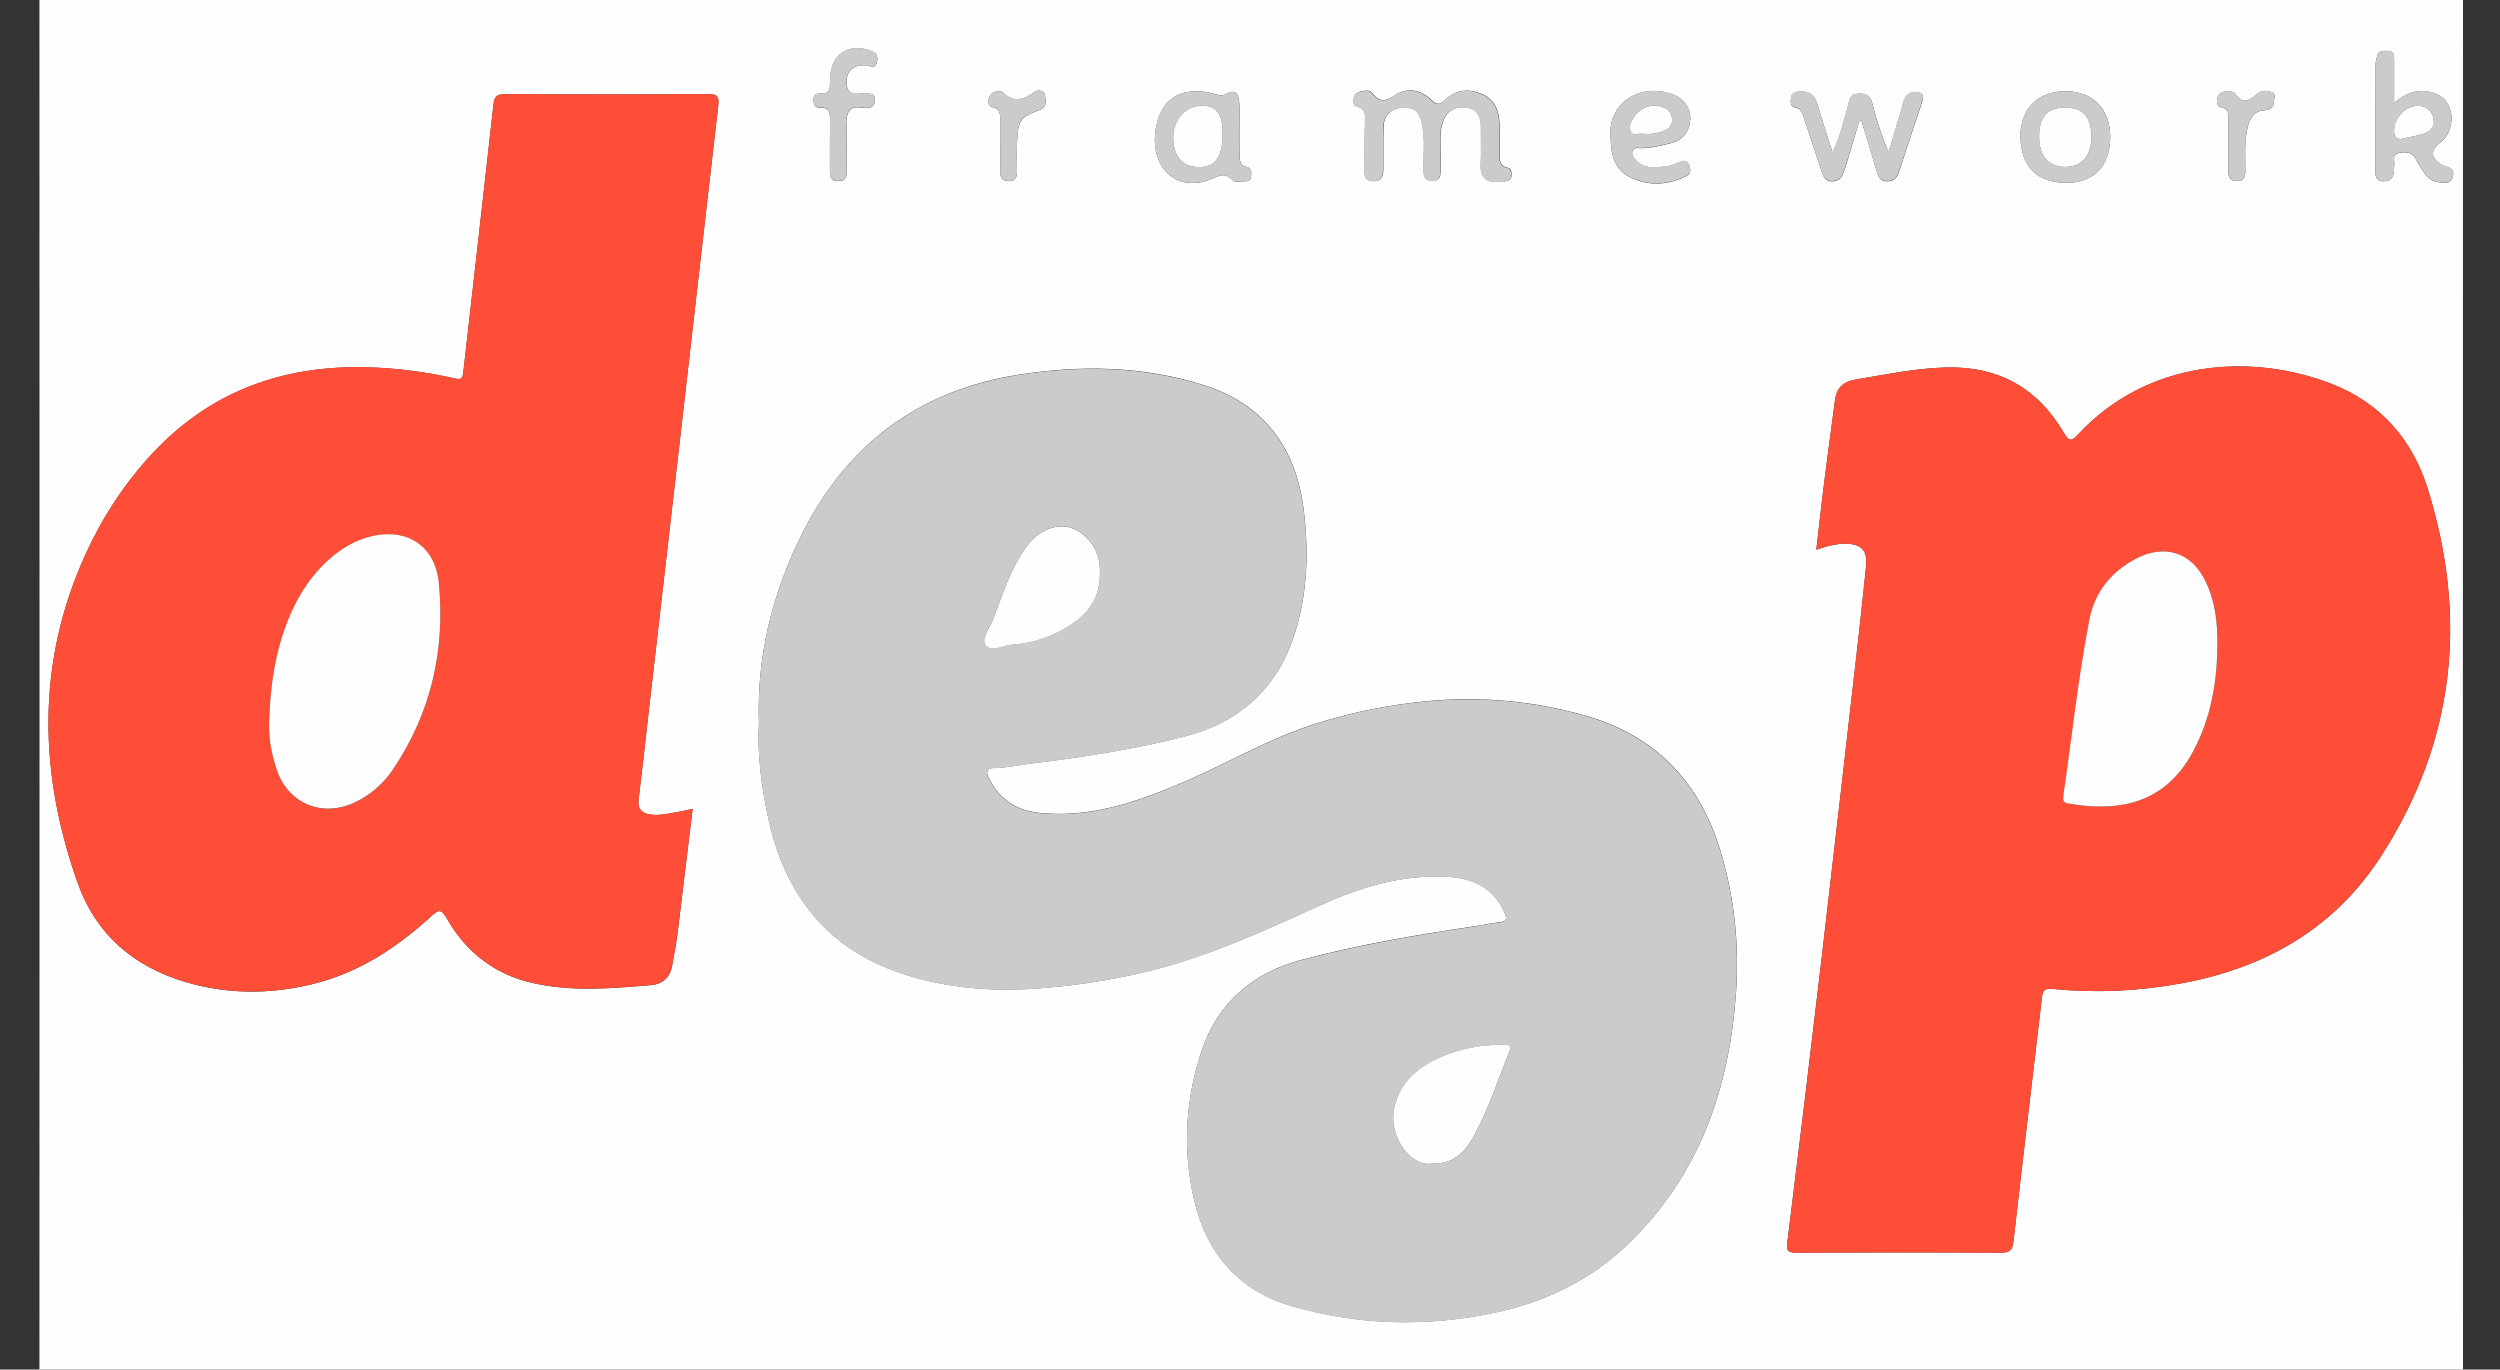 <svg xmlns="http://www.w3.org/2000/svg" viewBox="-30.68 440.32 2063.36 1130.36"><rect x="-30.68" y="440.32" width="2063.36" height="1130.36" fill="#333333" stroke="none"/><title>deep-framework.input.svg logo</title><g><g><path fill="#FEFEFE" d="M1002 2002c-330.4 0-660.8 0-991.2.2-7.3 0-9-1.6-9-9C2 1332.4 2 671.5 1.8 10.7c0-7.3 1.6-9 9-9 660.7.3 1321.6.3 1982.4.1 7.3 0 9 1.6 9 9-.2 660.8-.2 1321.6 0 1982.4 0 7.3-1.6 9-9 9-330.4-.3-660.8-.2-991.2-.2zm-406.3-964.7c-1.4 25.8 2.1 52.8 8 79.5 13.9 62.3 48.7 107 110.7 127.2 35.1 11.5 71.3 14.7 108.4 12.3 27.9-1.8 55.3-5.8 82.6-11.7 53.1-11.4 102.2-33.7 151.2-56.1 33.9-15.5 69-26.6 107.1-24.6 21.4 1.2 38.3 9.1 47.4 29.7 2 4.6 2.2 7.1-3.8 7.8-7.1.8-14 2.4-21.1 3.4-48 7.2-96 15.2-142.9 27.8-39.6 10.6-68.4 34.8-81.8 73.9-13.9 40.6-16.3 82.7-6.5 124.6 10.2 43.7 36.8 74.6 80.6 87.2 54.8 15.8 110.5 17.3 166.5 5.6 42.6-8.9 80.6-27.3 111.9-57.8 57.7-56.2 82.5-127.1 88.1-205.5 2.9-40.3-1.2-80.4-13.2-119.3-17.4-56.4-53.8-94-110.9-110.3-42.8-12.2-86.4-16.2-130.9-12-30.5 2.9-60.1 8.8-89.4 17.8-41 12.6-77.6 34.9-116.8 51.3-36.2 15.1-72.8 27.1-112.9 23.2-19.9-1.9-34.1-11.3-42.7-29.3-2.4-4.9-1.4-7.7 4.1-7.8 10.7-.2 21.2-2.6 31.8-3.9 42.1-5.1 84.1-11.6 125.2-22 45.6-11.5 76.9-39.6 91.4-84.7 11-34.3 11.9-69.6 7.2-105-6.7-50-33.7-85.1-82-100.4-50.2-15.9-102-16.8-153.8-8.5-82.4 13.2-141.8 58.3-178.6 132.6-23.9 48.3-36.8 99.3-34.9 155zm-54.7 70.6c-4.8 1-8.5 2-12.2 2.6-7.7 1.2-15.3 3.4-23.2 2-6.9-1.2-10.1-4.7-9.2-12.1 2.9-23.6 5.4-47.2 8.1-70.7L533 781.6c9.7-84.6 19.3-169.3 29.1-253.9.8-6.8.1-9.7-8.1-9.7-56 .4-112 .3-167.9.1-6.4 0-8.7 1.4-9.5 8.4-8.1 73.7-16.6 147.3-24.9 221-.6 5.1-1.4 6.5-7 5.2-23.5-5.3-47.3-8.5-71.5-9.2-69.6-2-129.9 19.4-178 71-23.3 24.9-41.7 53.3-55.7 84.3-40.4 89.3-38.1 180.1-5.9 270.7 14.7 41.4 45.4 68.2 87.7 81 34.7 10.5 69.8 10.7 105 2.3 38.8-9.2 70.8-30.4 99.7-56.9 5.6-5.2 8-4.7 11.8 2 15.7 27.6 38.9 46.2 70 53.5 32.8 7.7 66 4.8 99.1 2 9.3-.8 15.5-6.5 17.2-16.1 1.6-8.9 3.3-17.9 4.5-26.9 4.1-33.9 8.1-67.7 12.4-102.5zM1468.4 894c4.7-1.4 8.3-2.7 12.1-3.5 4.1-.8 8.4-1.6 12.5-1.5 13.4.6 17.8 6.1 16.4 19.3-2 18.4-3.8 36.9-5.9 55.3-10.1 88.8-20.2 177.7-30.6 266.5-9.2 78.5-18.7 156.9-28.4 235.3-.9 7.2.4 8.9 7.5 8.8 56.3-.2 112.6-.3 168.9 0 7 0 9.3-1.8 10.2-9 7.6-67.2 15.7-134.3 23.5-201.5.6-5.4 1.9-7.8 8.4-7.2 36.1 3.6 72.2 1.9 107.9-4.8 69-12.9 125.7-45.5 164.1-105.5 60.5-94.4 71.2-195.7 38.2-302-12.8-41.4-39.6-71.8-80.4-87.4-66.4-25.4-151.1-19.3-208.1 41.8-4.9 5.3-7.2 7.1-11.9-.9-21.7-37.3-54.3-55.4-97.8-54.1-25.2.7-49.7 5.9-74.3 10-10.1 1.7-15.6 6.9-16.9 17-2.9 22.6-6.1 45.1-8.9 67.7-2.3 18.3-4.3 36.7-6.5 55.7zm-372.7-334.9c0 6.5-.1 13 0 19.5.1 5.1-1.3 10.9 6.9 11.2 8.3.3 8.5-5.3 8.5-11.1.1-11.4-.2-22.8.2-34.2.4-9.3 6.5-14.9 15.7-15.3 9.8-.4 13.6 2.9 15.9 12.8 3 13.2 1 26.6 1.4 39.8.2 5.2 1.9 8 7.5 7.8 5.2-.2 6.5-3.2 6.5-7.7-.1-9.4.1-18.9-.1-28.3-.1-5 .9-9.7 2.7-14.3 3.2-8.1 11-11.9 20-10 8.2 1.7 10.7 7.5 10.7 15.2 0 10.1.5 20.2-.1 30.3-.7 12.7 4.4 17.4 20.1 15.2 2.8-.4 5.1-1.1 5.2-4.6.1-2.7.2-6-2.8-6.6-7.8-1.6-6.9-7.3-6.9-12.8 0-7.8.1-15.6-.1-23.4-.4-11.1-4-20.5-15.2-25-10.9-4.4-21.4-3.1-29.7 5.2-4.8 4.8-7.4 3.7-11.7-.4-9-8.3-19.6-10-29.5-3.6-7.2 4.7-12.5 6.7-18.5-1.3-2.5-3.3-7.2-2.5-11-1.4-2.6.8-4.3 2.9-4.8 5.7-.5 2.8-.1 5.9 2.8 6.5 7.3 1.5 6.6 6.8 6.6 12.1-.3 6.3-.3 12.5-.3 18.7zm408.1-18.8h2c4.1 13.5 8.1 27 12.2 40.4 1.4 4.5 2.3 9.4 9.2 9.3 6.4-.1 8.2-3.9 9.8-8.8 5.9-18.2 11.9-36.4 18-54.5 1.2-3.7 3.5-8.4-1.6-9.9-4.5-1.4-9.8 0-12.2 5.3-1.1 2.3-1.5 5-2.2 7.4-3.6 12.1-7.3 24.2-10.9 36.4-5.8-13.5-10-26.7-13.4-40.1-1.9-7.6-6.6-8.8-13-8-6.2.8-6 6.3-7.2 10.3-3.6 12.1-6.1 24.6-12.7 38.2-4.7-14.8-8.8-27.4-12.6-40.1-2.3-7.8-7.3-11-15.2-10.3-3.2.3-5.8 1.2-6.4 4.7-.5 3.3-.9 7.5 3 8.3 6.4 1.3 6.7 6.3 8.2 10.7 4.9 14.4 9.5 29 14.4 43.4 1.3 3.8 3.2 7.1 8.2 7 4.5 0 7.4-2.2 9-6.1 1.4-3.6 2.6-7.3 3.7-11 3.2-11 6.5-21.8 9.7-32.6zm441.5-14.8v-36.4c0-3.5-.4-6.6-4.9-6.7-3.9-.1-8.1-.8-9.2 4.7-.4 1.9-1.2 3.8-1.2 5.7-.1 29.9-.1 59.9-.1 89.8 0 4.1 1.3 6.9 5.9 7.3 4.5.4 7.7-1.5 9-5.7.7-2.4.2-5.2.6-7.7.5-3.5-2.1-8.6 3.5-9.8 5.4-1.1 11-1.4 14.3 4.9 2.2 4.3 4.9 8.4 7.7 12.4 4.1 6 10.6 7.2 17.1 7.2 3 0 5.3-2.5 5.9-5.7 1.4-8.1-6.2-6.9-10-9.5-8.5-5.7-8.8-12-.4-18.1 7-5.1 11.1-16.9 8.3-26.4-2.7-9.4-9.6-14.4-19.2-15.7-9.9-1.5-18.4 1.8-27.3 9.7zm-953 22.3c0-7.8.4-15.6-.2-23.4-.5-6.3-3.4-11.1-10.8-6.5-3 1.8-5.3 1.1-8.2.3-28.1-8.3-47.5 3.3-50.4 32.5-2.7 27.4 16.2 47.1 42.8 38.7 7.7-2.4 13.9-8.6 21.5 0 1.3 1.5 5.6.6 8.5.6 3 0 6.2 0 6.4-4.2.1-3.1 1-6.7-3.7-7.7-5.5-1.1-5.7-5.5-5.8-9.8-.2-6.8-.1-13.7-.1-20.5zm306.3 4.6c.2 15 2.8 27.4 15.8 34 15.1 7.7 30.7 6.9 45.9-.2 4.1-1.9 5.1-5.2 3.1-9.7-2.2-4.8-5-3.5-8.7-2-3.5 1.5-7.3 3-11.1 3.3-8.7.8-17.7 2.2-24.5-5.6-1.8-2-3.3-4.2-2.5-7 1-3.4 4.1-2.7 6.6-2.6 8.5.2 16.7-2 24.8-4 10.4-2.6 15.8-9.5 16.4-20.1.5-8.7-5.6-17.4-15-20.5-28.2-9.8-53 9.1-50.8 34.4zm412.4 1c0-23.1-14.4-37.8-37.2-37.8-22.3 0-37.2 14.9-36.9 37.3.4 27 15.7 38 37 38.3 21.5.4 36.9-11.8 37.1-37.8zM684.9 494.3c2.7.4 7 3.4 8.3-3.1 1.1-5.7-1.7-8-6.9-9.6-18.2-5.4-31.4 4.3-31.9 24.1-.2 5.9 1 12.5-8.3 11.9-3.6-.2-5.4 1.4-5.4 5.2.1 3.8 1.5 6.6 5.6 6.4 7.6-.3 8.1 4.4 8.1 10.2-.2 13.7 0 27.3-.1 41 0 4.9.1 9.3 6.8 9.4 6.5.1 7.2-3.9 7.2-9-.1-9.8-.2-19.5 0-29.3.1-6.1-1.7-12.6 1.1-18.3 3.7-7.5 11.1-2.7 16.7-3.8 4-.8 5.4-3 5.4-6.7 0-3.8-2.1-5.1-5.6-5.1-2.6 0-5.2-.2-7.8.1-8.1.9-10.3-3.7-10-10.6.4-9 6.2-13.7 16.8-12.8zm1123.6 65.4c0 7.2.1 14.3 0 21.5-.1 4.7.8 8.4 6.7 8.6 6.4.1 7.3-3.8 7.3-9-.1-11.7-.8-23.4 1.8-34.9 1.7-7.5 4.8-13.7 13.4-14.5 4.8-.4 8.2-1.5 8.3-7.1.1-2.8 2.4-6-1.4-7.7-4.1-1.8-8.8-1.8-12.1 1.1-6.3 5.5-11.7 9.4-18.1.2-1.5-2.2-5.2-2.4-8.2-2.1-3.6.4-6.1 2.4-6.9 5.9-.8 3.5.1 6.6 4.1 7.5 5.3 1.1 5.1 5.1 5.1 9.1v21.4zm-1013.7-.4c0 7.5.1 14.9 0 22.4-.1 5 1.5 8.1 7.1 8.1 5.8 0 6.9-3.5 6.8-8.3-.1-7.5-.3-14.9 0-22.4.7-19.6 2.4-22 19.1-28.2 6.1-2.3 4.5-7.4 4-11.5-.6-5.3-6.3-4.8-8.4-3.3-9.3 6.9-17.9 9.3-27-.1-.7-.7-2.5-.3-3.8-.2-3.7.2-6.1 2.3-7.1 5.7-.8 3-.4 6.5 3 7.3 6.8 1.5 6.3 6.3 6.3 11.2 0 6.4.1 12.8 0 19.3z"/><path fill="#CBCBCB" d="M595.7 1037.3c-1.9-55.7 11-106.8 34.8-154.8 36.8-74.3 96.2-119.4 178.6-132.6 51.8-8.3 103.7-7.3 153.8 8.5 48.2 15.2 75.3 50.4 82 100.4 4.7 35.3 3.8 70.7-7.2 105-14.5 45.2-45.8 73.2-91.4 84.7-41.2 10.4-83.1 16.9-125.2 22-10.6 1.3-21 3.7-31.8 3.9-5.5.1-6.5 2.9-4.1 7.8 8.7 18 22.8 27.4 42.7 29.3 40.1 3.9 76.7-8.1 112.9-23.2 39.3-16.4 75.9-38.7 116.8-51.3 29.2-9 58.8-15 89.4-17.8 44.5-4.2 88.1-.2 130.9 12 57 16.3 93.5 53.9 110.9 110.3 12 38.9 16 79.1 13.2 119.3-5.6 78.4-30.4 149.3-88.1 205.5-31.3 30.5-69.3 48.9-111.9 57.8-55.9 11.7-111.7 10.2-166.5-5.6-43.8-12.6-70.4-43.4-80.6-87.2-9.8-41.9-7.4-84 6.5-124.6 13.4-39.1 42.2-63.4 81.8-73.9 47-12.5 94.9-20.6 142.9-27.8 7-1.1 14-2.6 21.1-3.4 6-.7 5.8-3.3 3.8-7.8-9.1-20.7-26-28.6-47.4-29.7-38.1-2.1-73.2 9-107.1 24.6-49.1 22.4-98.1 44.8-151.2 56.1-27.3 5.8-54.7 9.8-82.6 11.7-37.1 2.4-73.3-.9-108.4-12.3-62-20.2-96.8-65-110.7-127.2-5.9-26.8-9.4-53.8-7.9-79.7zm555.9 363.3c18.1.7 27.7-10.3 35-24 11.6-21.8 19.2-45.3 28.4-68.1 2.3-5.7-.5-5.9-4.7-5.9-19 0-37.4 3.4-54.6 11.5-18.3 8.6-32.3 21.3-36 42.7-3.8 21.4 13.5 47.1 31.9 43.8zM877.1 911.4v-1.6c-.3-15.4-10.6-29.9-24.3-34.1-11.6-3.6-26.3 2.4-35.5 14.6-13.8 18.5-20.3 40.4-28.5 61.5-2.7 6.8-9.8 15.1-6.2 20.5 4.6 6.8 14.4.4 21.8 0 17.4-1 33.7-6.7 48.3-16.2 15.1-9.8 25.3-23.1 24.4-44.7z"/><path fill="#FE4E37" d="M541 1107.9c-4.2 34.8-8.3 68.6-12.5 102.4-1.1 9-2.8 18-4.5 26.9-1.7 9.5-7.9 15.3-17.2 16.1-33.1 2.8-66.3 5.7-99.1-2-31.1-7.3-54.3-25.9-70-53.5-3.8-6.7-6.1-7.2-11.8-2-28.9 26.5-60.9 47.7-99.7 56.9-35.2 8.4-70.3 8.2-105-2.3-42.3-12.8-73-39.6-87.7-81-32.2-90.7-34.4-181.4 6-270.7 14-31 32.5-59.3 55.7-84.3 48.1-51.6 108.4-73 178-71 24.1.7 48 3.9 71.5 9.2 5.5 1.2 6.4-.2 7-5.2 8.2-73.7 16.8-147.3 24.9-221 .8-6.9 3.1-8.4 9.5-8.4 56 .2 112 .3 167.9-.1 8.1-.1 8.9 2.9 8.1 9.7-9.8 84.6-19.4 169.3-29.1 253.9l-28.5 248.1c-2.7 23.6-5.2 47.2-8.1 70.7-.9 7.5 2.3 10.9 9.2 12.1 7.9 1.4 15.5-.8 23.2-2 3.6-.5 7.3-1.5 12.2-2.5zm-349.5-73.6c-.8 13.9 1.7 27.3 5.9 40.4 9 28.3 37 40.7 64 28.3 13.4-6.1 24.2-15.6 32.3-27.6 31.4-46.6 43.2-98.6 37.8-153.9-3.2-32.5-29.1-47.1-60.4-37.1-10.1 3.2-19 8.4-27.1 15.1-13.2 10.9-23.4 24.4-31.1 39.7-15.1 29.8-20.2 62-21.4 95.1zM1468.4 894c2.2-19 4.2-37.4 6.5-55.7 2.8-22.6 6-45.1 8.9-67.7 1.3-10.2 6.8-15.3 16.9-17 24.7-4.1 49.2-9.2 74.3-10 43.4-1.2 76.1 16.9 97.8 54.1 4.6 8 6.9 6.2 11.9.9 57-61.2 141.7-67.2 208.1-41.8 40.9 15.6 67.6 46 80.4 87.4 32.9 106.3 22.3 207.6-38.2 302-38.5 60-95.2 92.6-164.1 105.5-35.7 6.7-71.7 8.4-107.9 4.8-6.5-.6-7.8 1.8-8.4 7.2-7.8 67.2-15.9 134.3-23.5 201.5-.8 7.2-3.2 9.1-10.2 9-56.3-.3-112.6-.3-168.9 0-7.1 0-8.4-1.7-7.5-8.8 9.8-78.4 19.3-156.8 28.4-235.3 10.4-88.8 20.4-177.7 30.6-266.5 2.1-18.4 4-36.9 5.9-55.3 1.4-13.3-3-18.8-16.4-19.3-4.2-.2-8.4.6-12.5 1.5-3.8.7-7.4 2.1-12.1 3.5zm331 79.5c.3-18-1.4-35.8-9.1-52.3-11.5-24.8-34-32.4-58.1-19.7-20.4 10.8-34 27.5-38.3 50.1-9.3 48.1-14.4 96.9-21.5 145.4-.5 3.1-.6 5.7 3.7 6.4 39.1 6.9 79.6 2.2 103.7-43.4 14.1-27.1 19.3-56.3 19.6-86.5z"/><path fill="#CBCBCB" d="M1095.7 559.1v-18.5c0-5.2.7-10.5-6.6-12.1-2.9-.6-3.2-3.8-2.8-6.5.5-2.8 2.2-4.9 4.8-5.7 3.8-1.1 8.5-1.9 11 1.4 6 8 11.3 6 18.5 1.3 9.8-6.4 20.5-4.7 29.5 3.6 4.4 4.1 6.9 5.2 11.7.4 8.4-8.4 18.8-9.7 29.7-5.2 11.2 4.5 14.9 13.9 15.2 25 .2 7.8.1 15.6.1 23.4 0 5.5-.9 11.2 6.9 12.8 3 .6 2.8 3.9 2.8 6.6-.1 3.4-2.4 4.2-5.2 4.6-15.7 2.2-20.8-2.5-20.1-15.2.6-10.1 0-20.2.1-30.3 0-7.6-2.5-13.4-10.7-15.2-9-1.9-16.7 1.9-20 10-1.8 4.5-2.8 9.2-2.7 14.3.2 9.4 0 18.9.1 28.3 0 4.5-1.3 7.5-6.5 7.7-5.5.2-7.3-2.6-7.5-7.8-.5-13.3 1.6-26.6-1.4-39.8-2.2-9.9-6.1-13.3-15.9-12.8-9.2.4-15.3 6-15.7 15.3-.4 11.4-.1 22.8-.2 34.2 0 5.8-.2 11.4-8.5 11.1-8.2-.3-6.9-6.1-6.9-11.2.2-6.7.3-13.2.3-19.7zm408.1-18.8c-3.3 10.8-6.5 21.6-9.8 32.3-1.1 3.7-2.3 7.4-3.7 11-1.6 4-4.5 6.1-9 6.1-4.9 0-6.9-3.2-8.2-7-4.8-14.5-9.5-29-14.4-43.4-1.5-4.4-1.8-9.5-8.2-10.7-3.9-.8-3.5-5-3-8.3.6-3.5 3.2-4.4 6.4-4.7 8-.7 12.9 2.5 15.2 10.3 3.8 12.7 7.9 25.2 12.6 40.1 6.6-13.6 9.1-26.1 12.7-38.2 1.2-4 1-9.5 7.2-10.3 6.5-.8 11.2.3 13 8 3.3 13.4 7.5 26.6 13.4 40.1 3.6-12.1 7.3-24.2 10.9-36.4.7-2.5 1.2-5.1 2.2-7.4 2.4-5.3 7.7-6.7 12.2-5.3 5.1 1.5 2.8 6.2 1.6 9.9-6 18.2-12 36.3-18 54.5-1.6 4.9-3.4 8.7-9.8 8.8-6.9.1-7.8-4.7-9.2-9.3-4.2-13.4-8.2-26.9-12.2-40.4-.6.3-1.2.3-1.9.3zm441.5-14.8c8.9-7.9 17.5-11.2 27.3-9.8 9.5 1.3 16.4 6.3 19.2 15.7 2.7 9.5-1.3 21.3-8.3 26.4-8.3 6-8.1 12.4.4 18.1 3.8 2.6 11.4 1.4 10 9.5-.6 3.2-2.9 5.7-5.9 5.7-6.6 0-13-1.2-17.1-7.2-2.8-4-5.4-8.1-7.7-12.4-3.3-6.4-8.9-6-14.3-4.9-5.6 1.1-3 6.3-3.5 9.8-.4 2.6.1 5.3-.6 7.7-1.3 4.2-4.5 6.1-9 5.7-4.6-.4-5.9-3.2-5.9-7.3 0-29.9 0-59.9.1-89.8 0-1.9.9-3.8 1.2-5.7 1.1-5.5 5.3-4.7 9.2-4.7 4.6.1 5 3.2 4.9 6.7v36.5zm5.2 29.6c6.3-1.4 12.7-2.4 18.8-4.3 6.2-1.9 10-6.5 8.3-13.2-1.7-6.7-6.8-10.3-13.8-9.9-10.1.5-19 11.3-18.5 21.5.2 3.5 1.2 5.6 5.2 5.9zm-958.2-7.3c0 6.8-.1 13.7 0 20.5.1 4.3.3 8.7 5.8 9.8 4.7.9 3.9 4.5 3.7 7.7-.2 4.2-3.4 4.2-6.4 4.2-2.9 0-7.2.9-8.5-.6-7.6-8.6-13.8-2.4-21.5 0-26.5 8.3-45.5-11.4-42.8-38.7 2.9-29.2 22.3-40.8 50.4-32.5 2.9.9 5.2 1.6 8.2-.3 7.4-4.5 10.3.2 10.8 6.5.7 7.8.3 15.6.3 23.4zm-13.9 1.7c0-15.4-5.3-22-17.6-21.9-13 .1-23.3 11.8-23.2 26.3.1 15.6 7.8 24.4 21.5 24.3 13.8-.2 19.3-8.3 19.3-28.7zm320.2 2.9c-2.3-25.3 22.6-44.1 50.8-34.6 9.4 3.2 15.5 11.8 15 20.5-.6 10.7-5.9 17.5-16.4 20.1-8.1 2-16.3 4.2-24.8 4-2.4-.1-5.6-.8-6.6 2.6-.8 2.8.7 5 2.5 7 6.8 7.8 15.8 6.4 24.5 5.6 3.8-.3 7.6-1.8 11.1-3.3 3.6-1.5 6.5-2.8 8.7 2 2 4.5 1 7.8-3.1 9.7-15.2 7.1-30.8 7.9-45.9.2-13-6.4-15.6-18.8-15.8-33.8zm26.2-1.7c7.2.7 12.8-.4 18.3-2.6 4-1.6 6.4-4.6 6.3-8.9-.1-4.4-1.9-7.9-6.4-9.9-8.6-3.8-18.2-1.5-24.2 6.4-2.8 3.7-5.3 8.2-3.9 12.5 1.9 5.3 7.4 1.7 9.9 2.5zm386.2 2.7c-.1 26-15.6 38.2-37.2 37.8-21.3-.3-36.6-11.3-37-38.3-.3-22.4 14.7-37.3 36.9-37.3 22.8 0 37.3 14.7 37.3 37.8zm-15.6-.2c0-16.7-6.9-24.2-22.1-24.1-14.2.1-20.9 7.9-21 24.3 0 15.3 7.9 24.6 21.2 24.7 14 .2 21.9-8.9 21.9-24.9zM684.9 494.3c-10.6-.9-16.4 3.7-16.9 12.6-.3 7 1.9 11.5 10 10.6 2.6-.3 5.2 0 7.8-.1 3.5 0 5.6 1.3 5.6 5.1s-1.4 5.9-5.4 6.7c-5.6 1.1-13-3.6-16.7 3.8-2.8 5.7-.9 12.2-1.1 18.3-.2 9.8-.1 19.5 0 29.3.1 5.1-.6 9.1-7.2 9-6.7-.1-6.8-4.5-6.8-9.4.1-13.7-.1-27.3.1-41 .1-5.8-.5-10.5-8.1-10.2-4.1.1-5.5-2.7-5.6-6.4-.1-3.8 1.8-5.4 5.4-5.2 9.3.6 8.1-6 8.3-11.9.6-19.7 13.7-29.4 31.9-24.1 5.2 1.5 8 3.9 6.9 9.6-1.2 6.7-5.5 3.7-8.2 3.3zm1123.6 65.4v-21.5c0-4 .2-8-5.1-9.1-4.1-.9-4.9-4-4.1-7.5.8-3.5 3.3-5.5 6.9-5.9 3-.4 6.7-.1 8.2 2.1 6.4 9.2 11.8 5.4 18.1-.2 3.3-2.9 8-2.9 12.1-1.1 3.8 1.7 1.5 5 1.4 7.7-.1 5.7-3.5 6.7-8.3 7.1-8.6.8-11.7 7-13.4 14.5-2.6 11.6-1.9 23.3-1.8 34.9 0 5.2-.9 9.1-7.3 9-5.9-.1-6.7-3.8-6.7-8.6.1-7.1 0-14.2 0-21.4zm-1013.7-.4v-19.4c0-4.9.5-9.7-6.3-11.2-3.4-.7-3.8-4.3-3-7.3.9-3.4 3.4-5.4 7.1-5.7 1.3-.1 3.1-.4 3.8.2 9.1 9.4 17.7 6.9 27 .1 2-1.5 7.8-2 8.4 3.3.5 4.1 2.1 9.3-4 11.5-16.7 6.1-18.5 8.6-19.1 28.2-.3 7.4-.1 14.9 0 22.4.1 4.8-1.1 8.3-6.8 8.3-5.6 0-7.2-3.1-7.1-8.1.1-7.4 0-14.8 0-22.3z"/><path fill="#FEFEFE" d="M1151.6 1400.6c-18.4 3.3-35.7-22.4-31.9-43.9 3.7-21.4 17.7-34.1 36-42.7 17.2-8.1 35.6-11.5 54.6-11.5 4.2 0 7 .2 4.7 5.9-9.2 22.8-16.8 46.3-28.4 68.1-7.3 13.8-17 24.8-35 24.1zM877.1 911.4c.9 21.7-9.2 34.9-24.4 44.8-14.6 9.5-30.9 15.2-48.3 16.2-7.4.4-17.2 6.9-21.8 0-3.6-5.4 3.5-13.7 6.2-20.5 8.2-21.1 14.6-43 28.5-61.5 9.1-12.2 23.8-18.2 35.5-14.6 13.7 4.2 24.1 18.7 24.3 34.1v1.5zm-685.6 122.9c1.2-33.1 6.4-65.3 21.4-95.2 7.7-15.3 17.8-28.7 31.1-39.7 8.1-6.7 17-11.9 27.1-15.1 31.3-9.9 57.2 4.6 60.4 37.1 5.4 55.3-6.4 107.3-37.8 153.9-8.1 12-18.9 21.5-32.3 27.6-27 12.4-55.1 0-64-28.3-4.2-13-6.7-26.4-5.9-40.3zm1607.9-60.8c-.3 30.3-5.4 59.5-19.7 86.5-24.1 45.7-64.6 50.3-103.7 43.4-4.2-.7-4.1-3.3-3.7-6.4 7.1-48.5 12.2-97.3 21.5-145.4 4.4-22.6 17.9-39.3 38.3-50.1 24.1-12.7 46.7-5.2 58.1 19.7 7.7 16.5 9.5 34.2 9.2 52.3zm151.1-418.4c-4-.3-5-2.5-5.2-5.9-.6-10.2 8.3-20.9 18.5-21.5 6.9-.4 12.1 3.2 13.8 9.9 1.8 6.7-2 11.3-8.3 13.2-6.2 1.9-12.5 2.9-18.8 4.3zm-972.1-5.6c0 20.5-5.5 28.6-19.3 28.7-13.6.1-21.4-8.6-21.5-24.3-.1-14.6 10.2-26.2 23.2-26.3 12.3-.2 17.6 6.5 17.6 21.9zm346.4 1.2c-2.5-.8-8.1 2.8-9.9-2.5-1.5-4.3 1.1-8.8 3.9-12.5 6-7.8 15.6-10.2 24.2-6.4 4.5 2 6.3 5.5 6.4 9.9.1 4.3-2.3 7.3-6.3 8.9-5.4 2.2-11.1 3.3-18.3 2.6zm370.6 2.5c0 16-8 25-21.9 24.9-13.3-.1-21.2-9.4-21.2-24.7 0-16.4 6.8-24.2 21-24.3 15.2-.1 22.1 7.5 22.1 24.1z"/></g></g></svg>